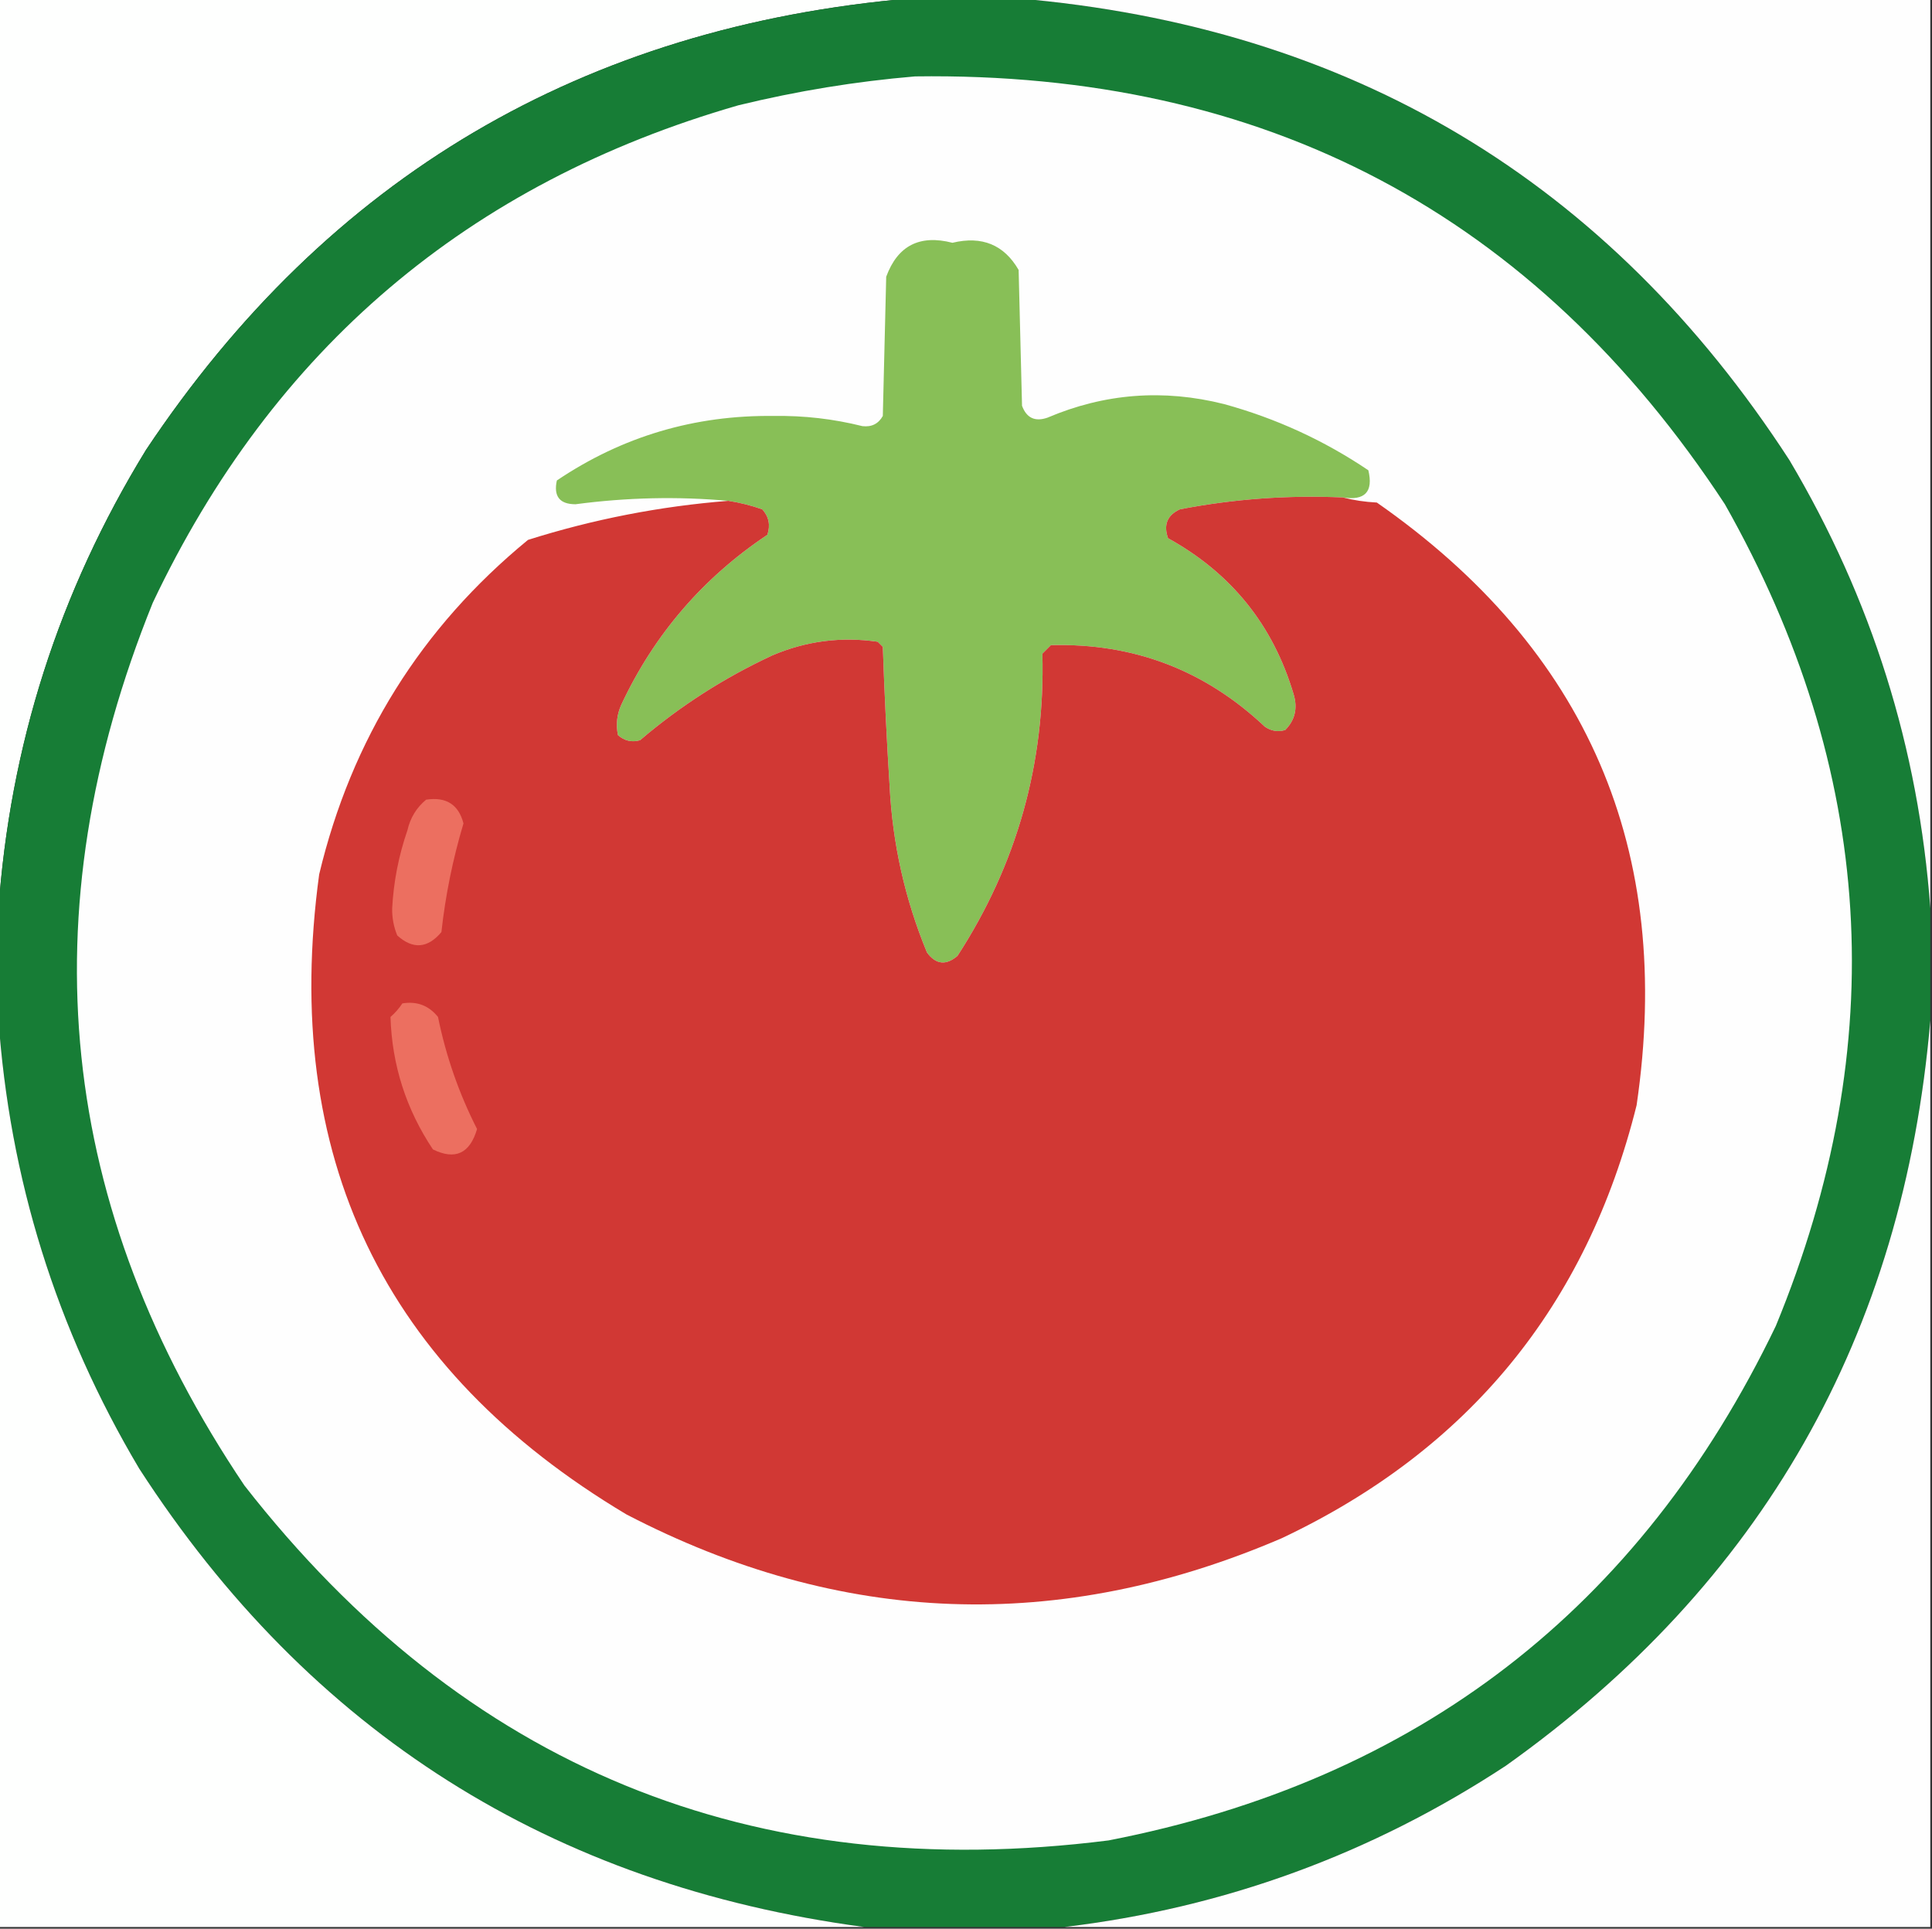 <?xml version="1.0" encoding="UTF-8"?>
<!DOCTYPE svg PUBLIC "-//W3C//DTD SVG 1.1//EN" "http://www.w3.org/Graphics/SVG/1.1/DTD/svg11.dtd">
<svg xmlns="http://www.w3.org/2000/svg" version="1.1" width="569px" height="568px" style="shape-rendering:geometricPrecision; text-rendering:geometricPrecision; image-rendering:optimizeQuality; fill-rule:evenodd; clip-rule:evenodd" xmlns:xlink="http://www.w3.org/1999/xlink">
<rect width="100%" height="100%" fill="#333333" stroke="none"/>
<g><path style="opacity:1" fill="#fefffe" d="M -0.5,-0.5 C 89.167,-0.5 178.833,-0.5 268.5,-0.5C 171.753,7.772 96.586,52.105 43,132.5C 17.336,174.323 2.836,219.656 -0.5,268.5C -0.5,178.833 -0.5,89.167 -0.5,-0.5 Z"/></g>
<g><path style="opacity:1" fill="#177d36" d="M 268.5,-0.5 C 278.833,-0.5 289.167,-0.5 299.5,-0.5C 397.755,7.857 473.588,53.19 527,135.5C 551.218,176.318 565.052,220.318 568.5,267.5C 568.5,278.5 568.5,289.5 568.5,300.5C 560.594,393.173 518.927,466.34 443.5,520C 403.873,546.042 360.54,561.875 313.5,567.5C 293.833,567.5 274.167,567.5 254.5,567.5C 162.406,555.177 91.24,510.177 41,432.5C 16.573,391.389 2.739,347.056 -0.5,299.5C -0.5,289.167 -0.5,278.833 -0.5,268.5C 2.836,219.656 17.336,174.323 43,132.5C 96.586,52.105 171.753,7.772 268.5,-0.5 Z"/></g>
<g><path style="opacity:1" fill="#fefefe" d="M 299.5,-0.5 C 389.167,-0.5 478.833,-0.5 568.5,-0.5C 568.5,88.833 568.5,178.167 568.5,267.5C 565.052,220.318 551.218,176.318 527,135.5C 473.588,53.19 397.755,7.857 299.5,-0.5 Z"/></g>
<g><path style="opacity:1" fill="#fefefe" d="M 269.5,22.5 C 372.46,21.053 451.96,63.053 508,148.5C 552.242,226.733 557.242,307.4 523,390.5C 482.942,473.802 417.442,524.302 326.5,542C 221.572,555.263 136.738,520.43 72,437.5C 16.964,355.741 7.964,269.074 45,177.5C 80.431,102.74 137.931,53.906 217.5,31C 234.758,26.799 252.091,23.966 269.5,22.5 Z"/></g>
<g><path style="opacity:1" fill="#88bf57" d="M 395.5,146.5 C 379.345,145.775 363.345,146.941 347.5,150C 343.787,151.691 342.621,154.525 344,158.5C 362.649,168.809 374.982,184.143 381,204.5C 382.227,208.591 381.394,212.091 378.5,215C 376.365,215.635 374.365,215.301 372.5,214C 354.859,197.352 333.859,189.352 309.5,190C 308.667,190.833 307.833,191.667 307,192.5C 307.833,224.845 299.5,254.512 282,281.5C 278.626,284.405 275.626,284.072 273,280.5C 266.534,264.84 262.867,248.507 262,231.5C 261.139,217.843 260.473,204.176 260,190.5C 259.5,190 259,189.5 258.5,189C 247.769,187.44 237.435,188.774 227.5,193C 213.312,199.587 200.312,207.921 188.5,218C 186.08,218.687 183.913,218.187 182,216.5C 181.348,213.406 181.682,210.406 183,207.5C 192.661,186.864 206.994,170.197 226,157.5C 226.944,154.653 226.444,152.153 224.5,150C 221.223,148.857 217.89,148.023 214.5,147.5C 199.626,146.161 184.626,146.494 169.5,148.5C 164.823,148.499 162.99,146.166 164,141.5C 183.257,128.529 204.59,122.195 228,122.5C 236.797,122.366 245.464,123.366 254,125.5C 256.704,125.815 258.704,124.815 260,122.5C 260.333,108.833 260.667,95.167 261,81.5C 264.363,72.344 270.863,69.011 280.5,71.5C 289.204,69.404 295.704,72.071 300,79.5C 300.333,92.833 300.667,106.167 301,119.5C 302.334,123.104 304.834,124.271 308.5,123C 325.32,115.842 342.653,114.509 360.5,119C 375.79,123.201 389.957,129.701 403,138.5C 404.5,144.835 402,147.501 395.5,146.5 Z"/></g>
<g><path style="opacity:1" fill="#d13834" d="M 395.5,146.5 C 398.641,147.321 401.975,147.821 405.5,148C 467.541,191.263 493.041,250.43 482,325.5C 467.322,384.512 432.488,427.012 377.5,453C 311.985,481.155 247.652,478.821 184.5,446C 112.89,403.275 82.724,340.442 94,257.5C 103.508,217.688 124.008,184.855 155.5,159C 174.719,152.923 194.385,149.09 214.5,147.5C 217.89,148.023 221.223,148.857 224.5,150C 226.444,152.153 226.944,154.653 226,157.5C 206.994,170.197 192.661,186.864 183,207.5C 181.682,210.406 181.348,213.406 182,216.5C 183.913,218.187 186.08,218.687 188.5,218C 200.312,207.921 213.312,199.587 227.5,193C 237.435,188.774 247.769,187.44 258.5,189C 259,189.5 259.5,190 260,190.5C 260.473,204.176 261.139,217.843 262,231.5C 262.867,248.507 266.534,264.84 273,280.5C 275.626,284.072 278.626,284.405 282,281.5C 299.5,254.512 307.833,224.845 307,192.5C 307.833,191.667 308.667,190.833 309.5,190C 333.859,189.352 354.859,197.352 372.5,214C 374.365,215.301 376.365,215.635 378.5,215C 381.394,212.091 382.227,208.591 381,204.5C 374.982,184.143 362.649,168.809 344,158.5C 342.621,154.525 343.787,151.691 347.5,150C 363.345,146.941 379.345,145.775 395.5,146.5 Z"/></g>
<g><path style="opacity:1" fill="#ec6f60" d="M 125.5,235.5 C 131.398,234.603 135.064,236.936 136.5,242.5C 133.367,252.961 131.201,263.627 130,274.5C 125.959,279.313 121.625,279.646 117,275.5C 115.953,272.961 115.453,270.295 115.5,267.5C 115.926,259.607 117.426,251.94 120,244.5C 120.837,240.843 122.67,237.843 125.5,235.5 Z"/></g>
<g><path style="opacity:1" fill="#ec6f60" d="M 118.5,295.5 C 122.803,294.796 126.303,296.13 129,299.5C 131.345,311.036 135.179,322.036 140.5,332.5C 138.383,339.73 134.049,341.73 127.5,338.5C 119.616,326.681 115.449,313.681 115,299.5C 116.376,298.295 117.542,296.962 118.5,295.5 Z"/></g>
<g><path style="opacity:1" fill="#fefffe" d="M -0.5,299.5 C 2.739,347.056 16.573,391.389 41,432.5C 91.24,510.177 162.406,555.177 254.5,567.5C 169.5,567.5 84.5,567.5 -0.5,567.5C -0.5,478.167 -0.5,388.833 -0.5,299.5 Z"/></g>
<g><path style="opacity:1" fill="#fefefe" d="M 568.5,300.5 C 568.5,389.5 568.5,478.5 568.5,567.5C 483.5,567.5 398.5,567.5 313.5,567.5C 360.54,561.875 403.873,546.042 443.5,520C 518.927,466.34 560.594,393.173 568.5,300.5 Z"/></g>
</svg>
